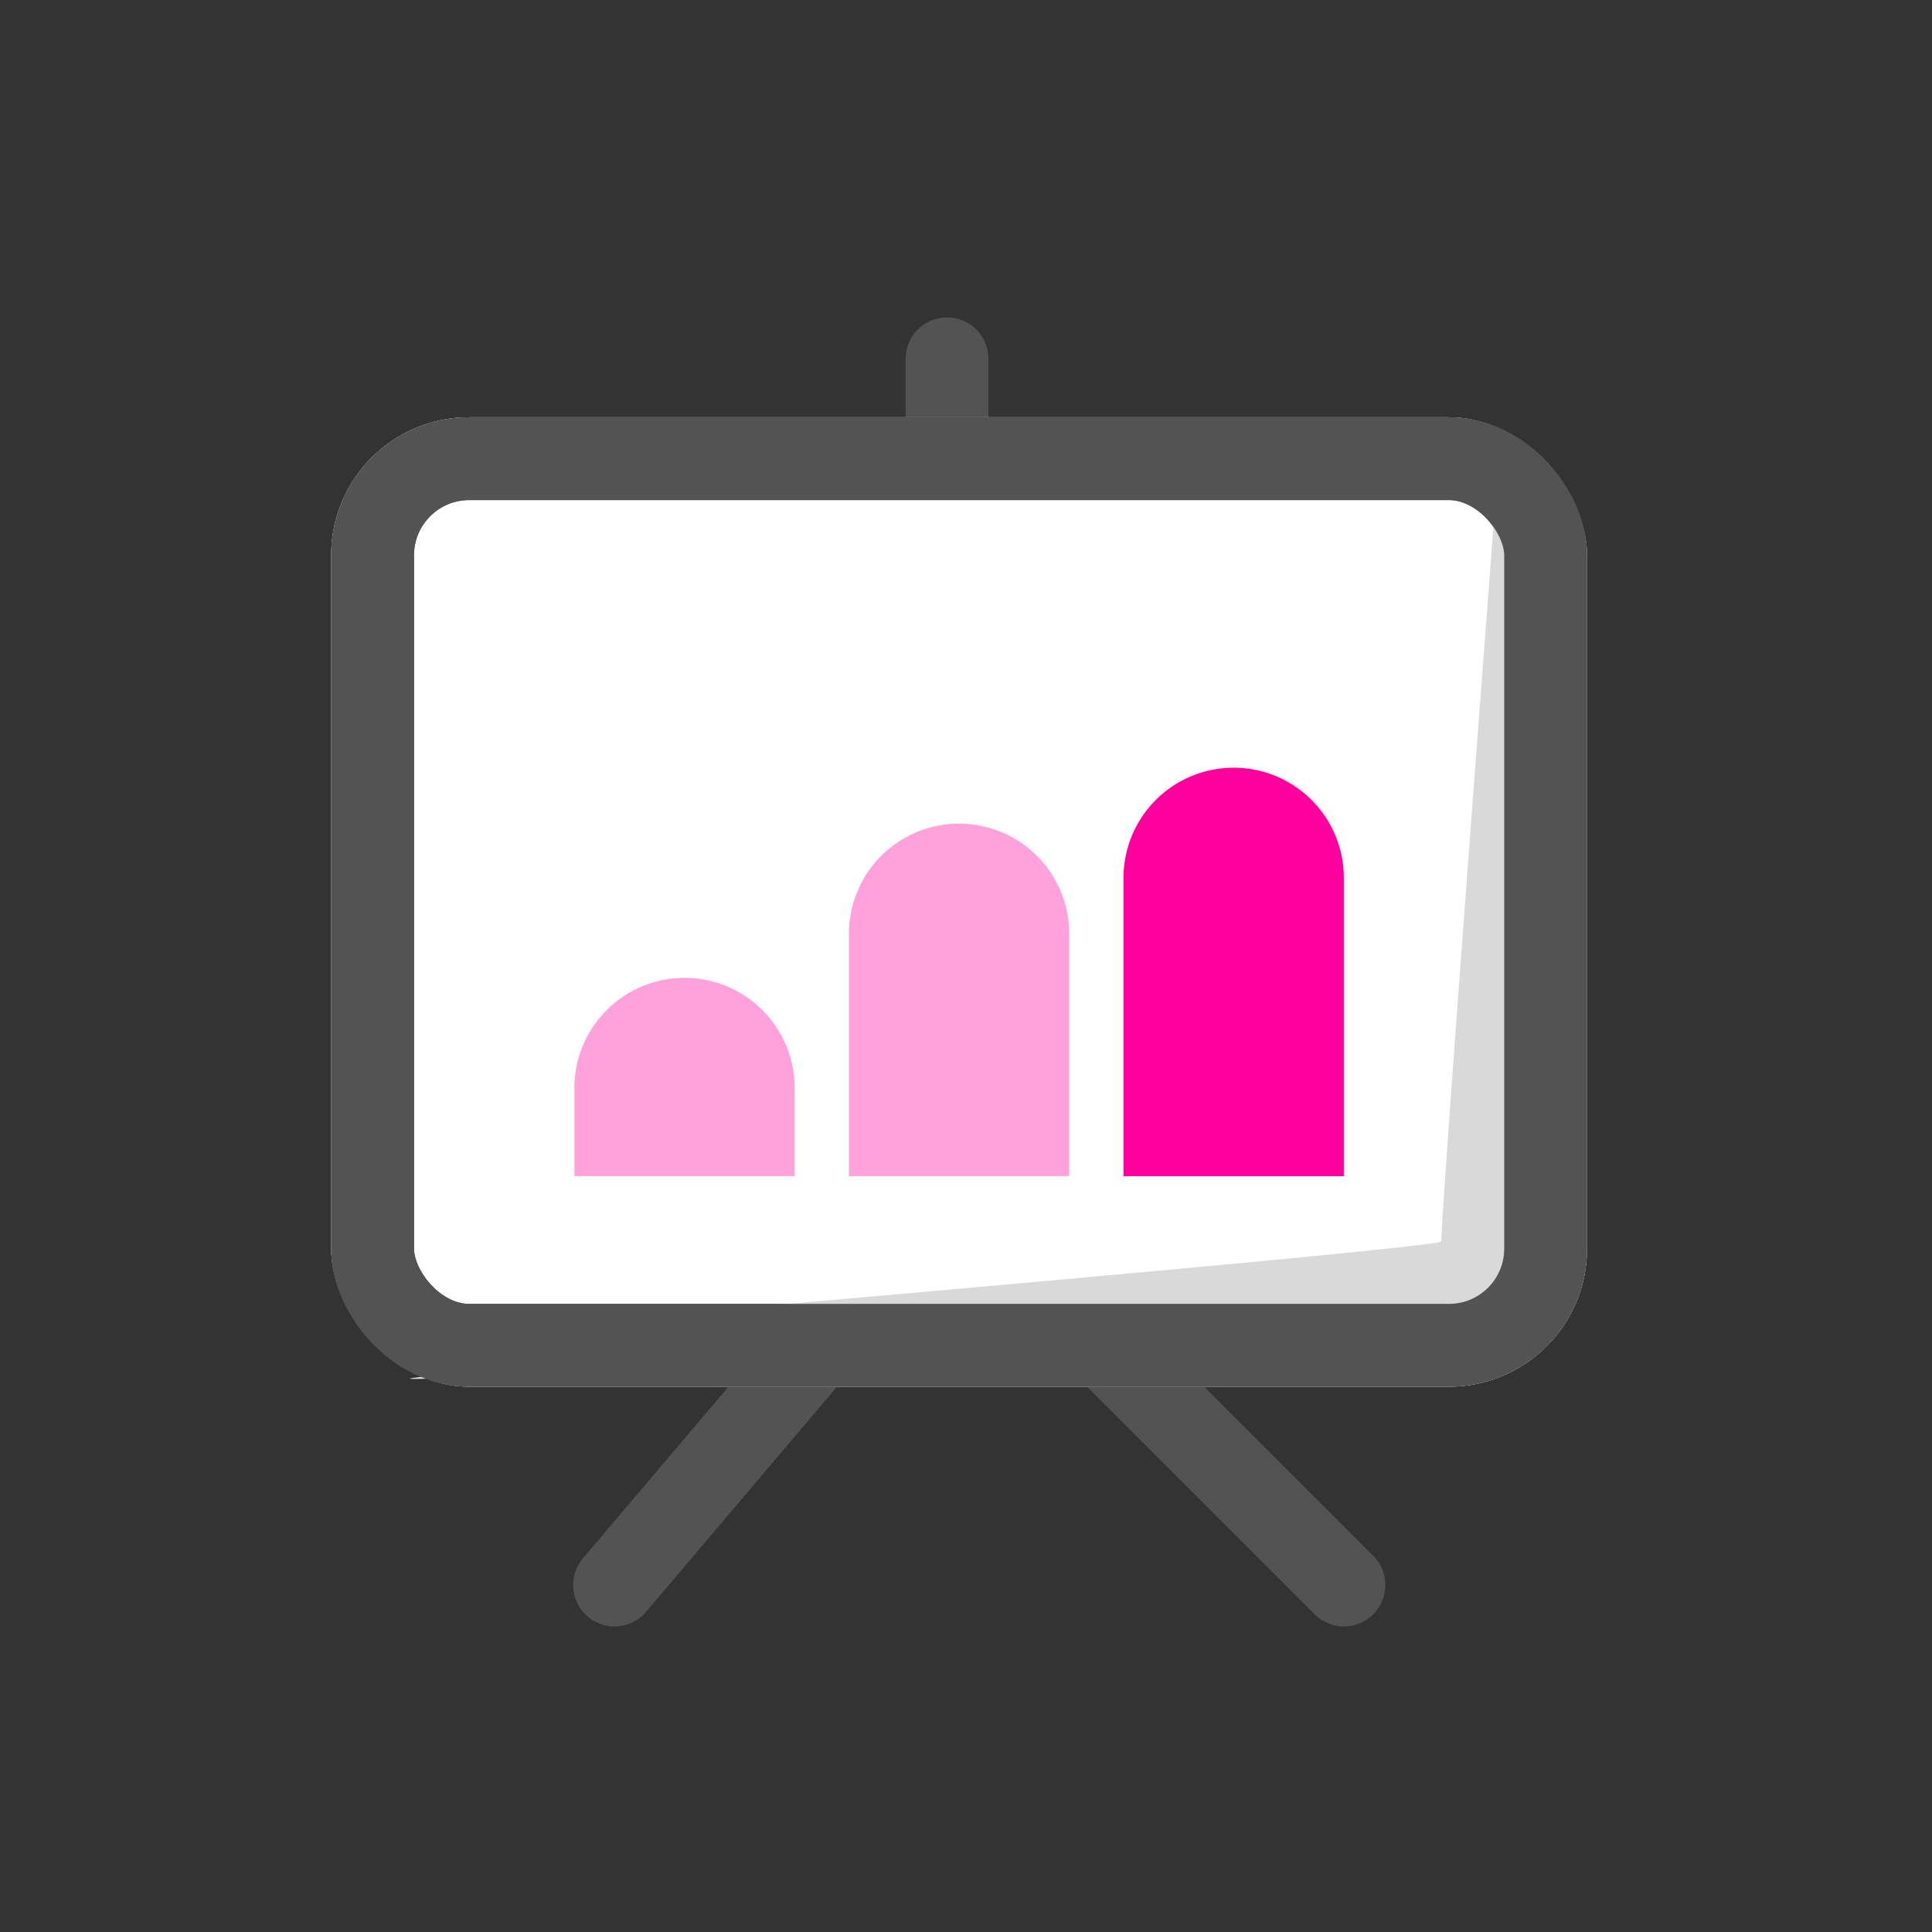 <svg xmlns="http://www.w3.org/2000/svg" width="70" height="70" viewBox="0 0 70 70">
  <rect x="0" y="0" width="70" height="70" fill="#333333" stroke="none"/>
  <g id="icon12" transform="translate(-853 -572)">
    <rect id="長方形_53" data-name="長方形 53" width="70" height="70" transform="translate(853 572)" fill="none"/>
    <g id="グループ_17" data-name="グループ 17" transform="translate(137 -82.595)">
      <rect id="長方形_66" data-name="長方形 66" width="45.5" height="35.123" rx="5" transform="translate(728 669.714)" fill="#fff"/>
      <g id="グループ_15" data-name="グループ 15" transform="translate(738.266 667.595)">
        <path id="パス_438" data-name="パス 438" d="M2316.862,667.836v29.512" transform="translate(-2304.815 -667.836)" fill="none" stroke="#535353" stroke-linecap="round" stroke-width="3"/>
        <path id="パス_439" data-name="パス 439" d="M2297.156,729.165l12.127-14.3,14.3,14.3" transform="translate(-2297.156 -684.736)" fill="none" stroke="#535353" stroke-linecap="round" stroke-linejoin="round" stroke-width="3"/>
      </g>
      <g id="長方形_56" data-name="長方形 56" transform="translate(728 669.714)" fill="#fff" stroke="#535353" stroke-width="3">
        <rect width="45.5" height="35.123" rx="5" stroke="none"/>
        <rect x="1.5" y="1.5" width="42.5" height="32.123" rx="3.5" fill="none"/>
      </g>
      <path id="パス_440" data-name="パス 440" d="M44,1.361H42.716A3.329,3.329,0,0,1,46.009,4.54V30.716c0,1.718-.293,3.186-2.011,3.186l-39.2.941c-1.718,0,5.754-.333,5.754-2.051,0,0,31.347-2.694,31.357-2.93C41.995,27.484,44,1.361,44,1.361Z" transform="translate(726.31 669.714)" fill="#d9d9d9"/>
      <g id="長方形_60" data-name="長方形 60" transform="translate(728 669.714)" fill="none" stroke="#535353" stroke-width="3">
        <rect width="45.5" height="35.123" rx="5" stroke="none"/>
        <rect x="1.5" y="1.5" width="42.5" height="32.123" rx="3.5" fill="none"/>
      </g>
      <g id="グループ_16" data-name="グループ 16" transform="translate(736.811 682.411)">
        <path id="長方形_57" data-name="長方形 57" d="M3.991,0h0A3.991,3.991,0,0,1,7.982,3.991V7.184a0,0,0,0,1,0,0H0a0,0,0,0,1,0,0V3.991A3.991,3.991,0,0,1,3.991,0Z" transform="translate(0 7.614)" fill="#ffa2dc"/>
        <path id="長方形_58" data-name="長方形 58" d="M3.991,0h0A3.991,3.991,0,0,1,7.982,3.991v8.781a0,0,0,0,1,0,0H0a0,0,0,0,1,0,0V3.991A3.991,3.991,0,0,1,3.991,0Z" transform="translate(9.948 2.026)" fill="#ffa2dc"/>
        <path id="長方形_59" data-name="長方形 59" d="M3.991,0h0A3.991,3.991,0,0,1,7.982,3.991V14.8a0,0,0,0,1,0,0H0a0,0,0,0,1,0,0V3.991A3.991,3.991,0,0,1,3.991,0Z" transform="translate(19.896 0)" fill="#ff009f"/>
      </g>
    </g>
  </g>
</svg>
